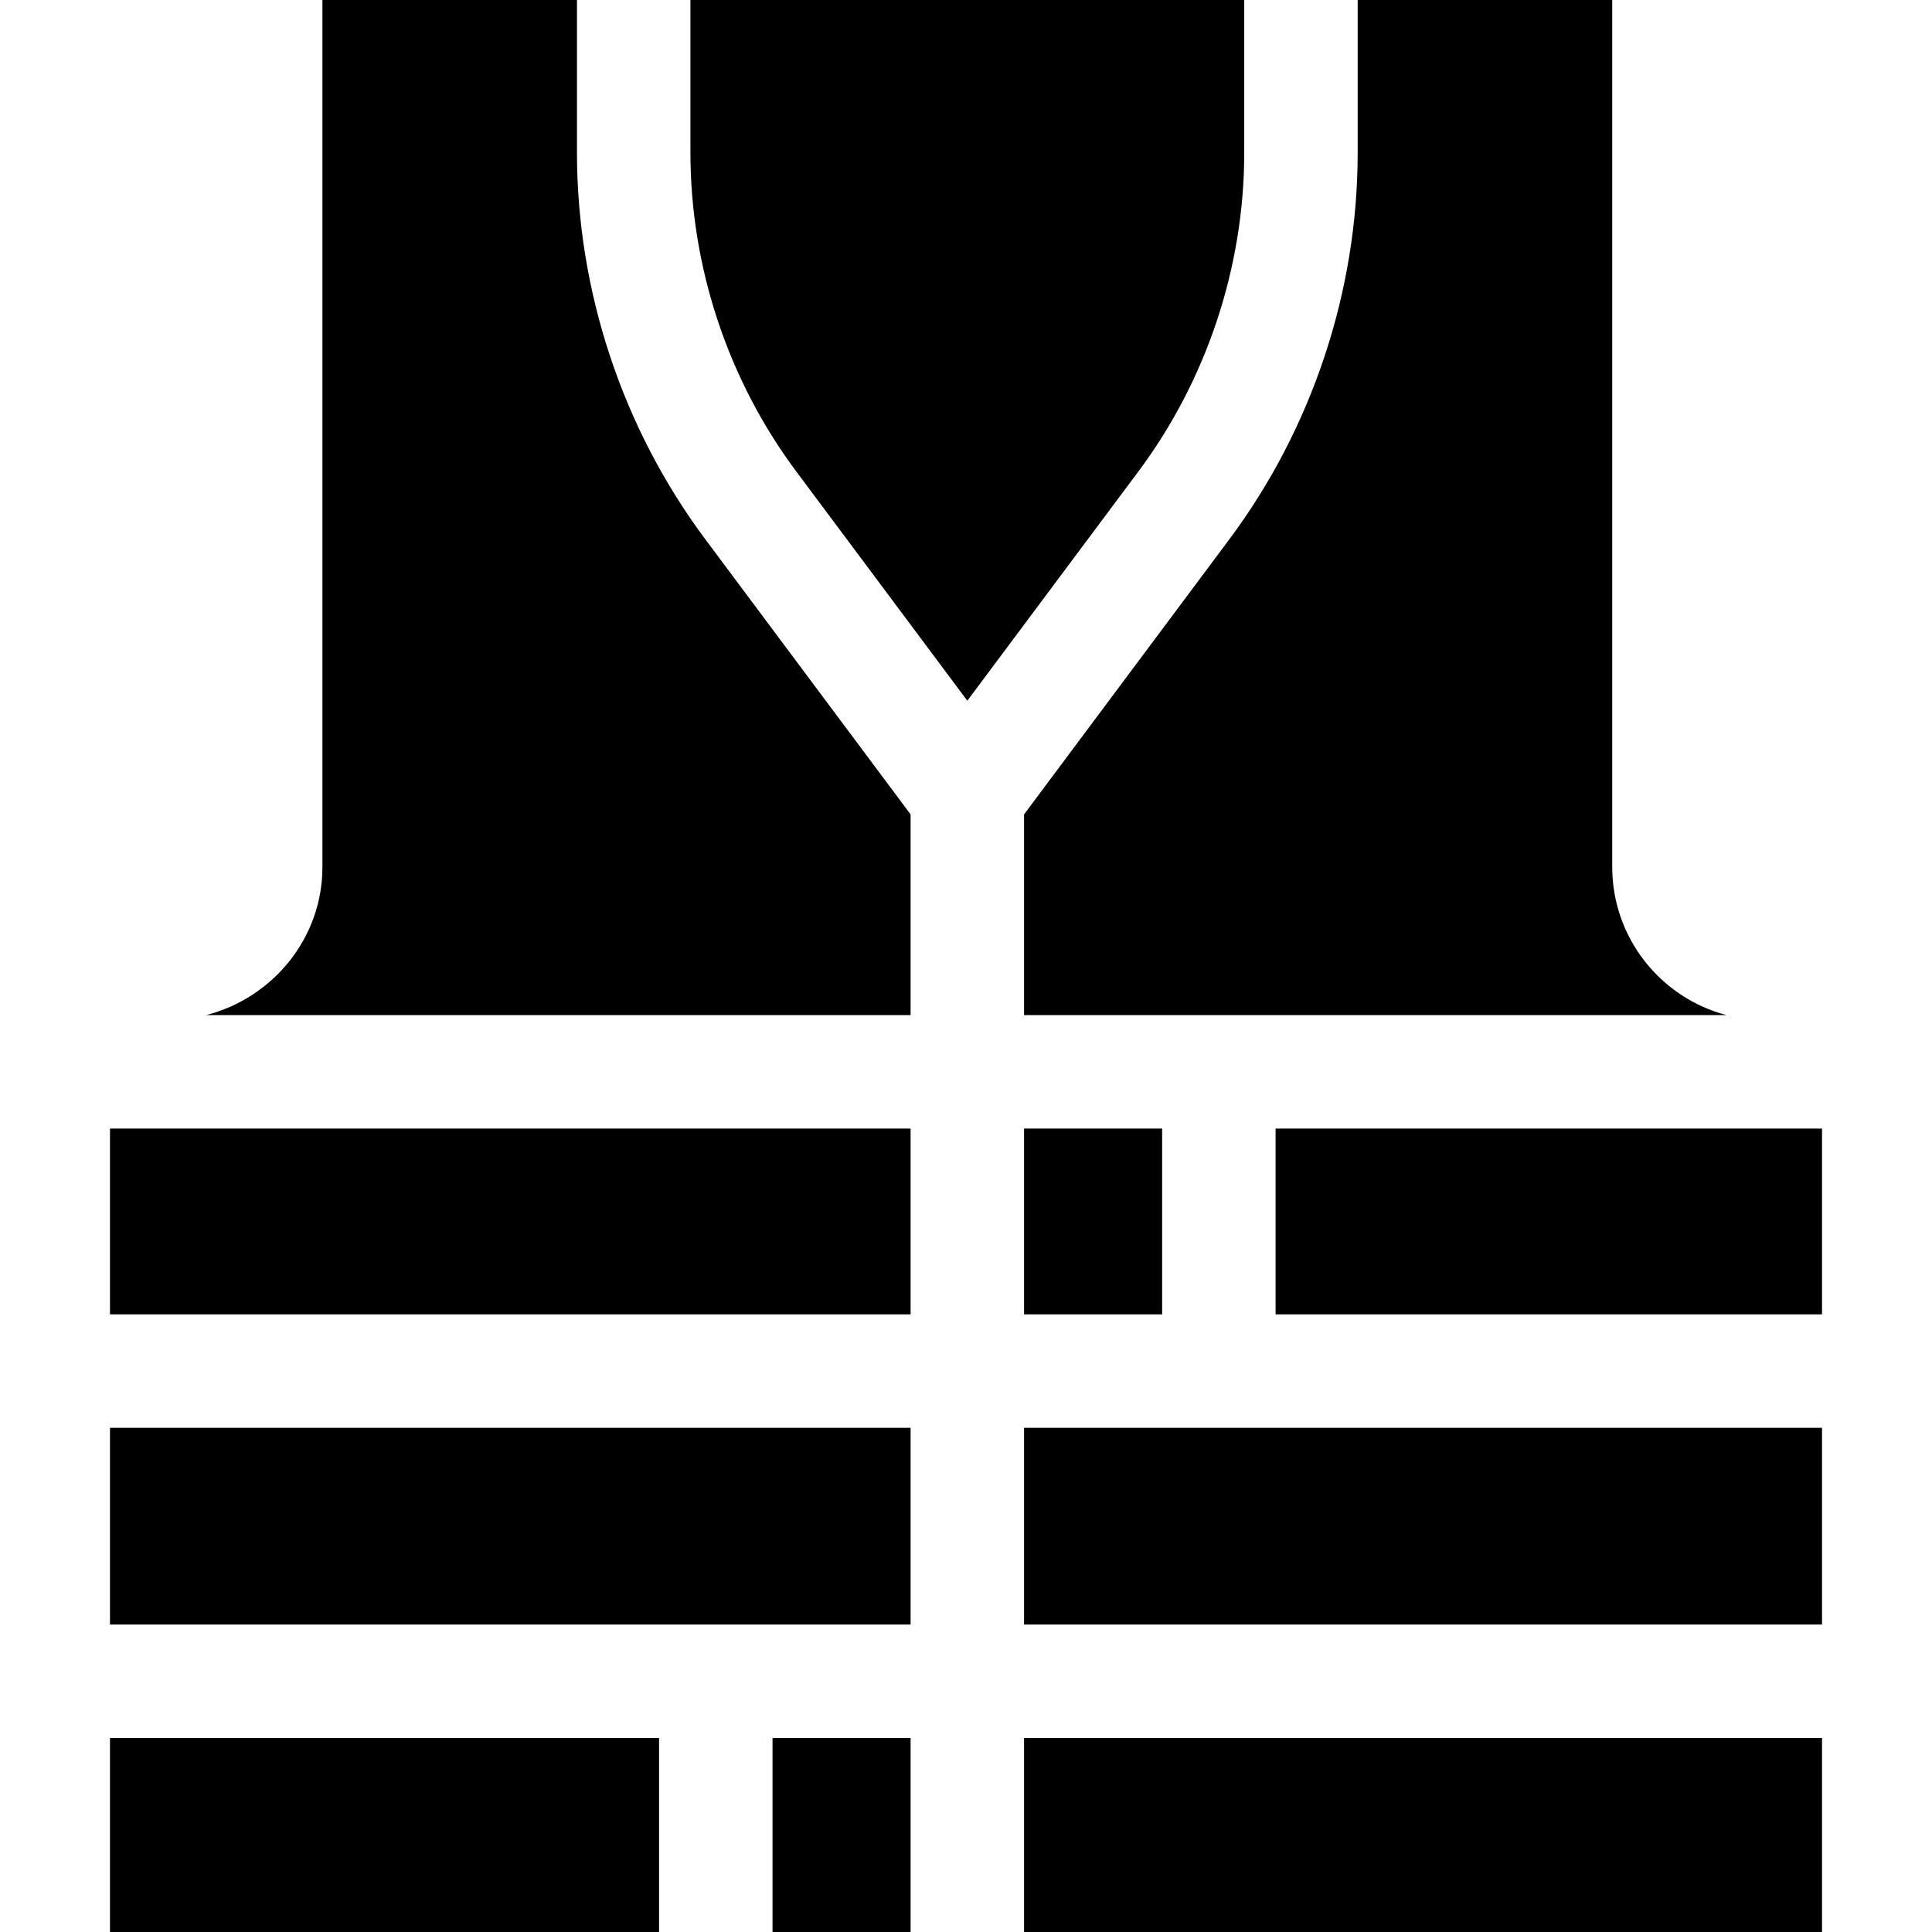 <svg id="Capa_1" enable-background="new 0 0 512 512" height="512" viewBox="0 0 512 512" width="512" xmlns="http://www.w3.org/2000/svg"><g><g><path d="m29.146 299.085h212.173v49.236h-212.173z"/><path d="m29.146 378.388h212.173v52.132h-212.173z"/><path d="m338.046 299.085h144.809v49.236h-144.809z"/><path d="m204.726 460.587h36.593v51.413h-36.593z"/><path d="m29.146 460.587h145.513v51.413h-145.513z"/><path d="m271.386 460.587h211.469v51.413h-211.469z"/><path d="m271.386 299.085h36.593v49.236h-36.593z"/><path d="m271.386 378.388h211.469v52.132h-211.469z"/></g><path d="m241.319 215.825-54.423-72.932c-21.919-29.375-33.991-65.737-33.991-102.389v-40.504h-67.46v229.772c0 18.825-13.116 34.693-30.837 39.246h186.711z"/><path d="m325.809 142.893-54.423 72.932v53.193h186.184c-17.418-4.553-30.31-20.421-30.31-39.246v-229.772h-67.46v40.505c0 36.651-12.072 73.013-33.991 102.388z"/><path d="m301.712 124.912c18.07-24.216 28.021-54.192 28.021-84.407v-40.505h-146.762v40.505c0 30.215 9.952 60.191 28.022 84.407l45.359 60.785z"/></g></svg>